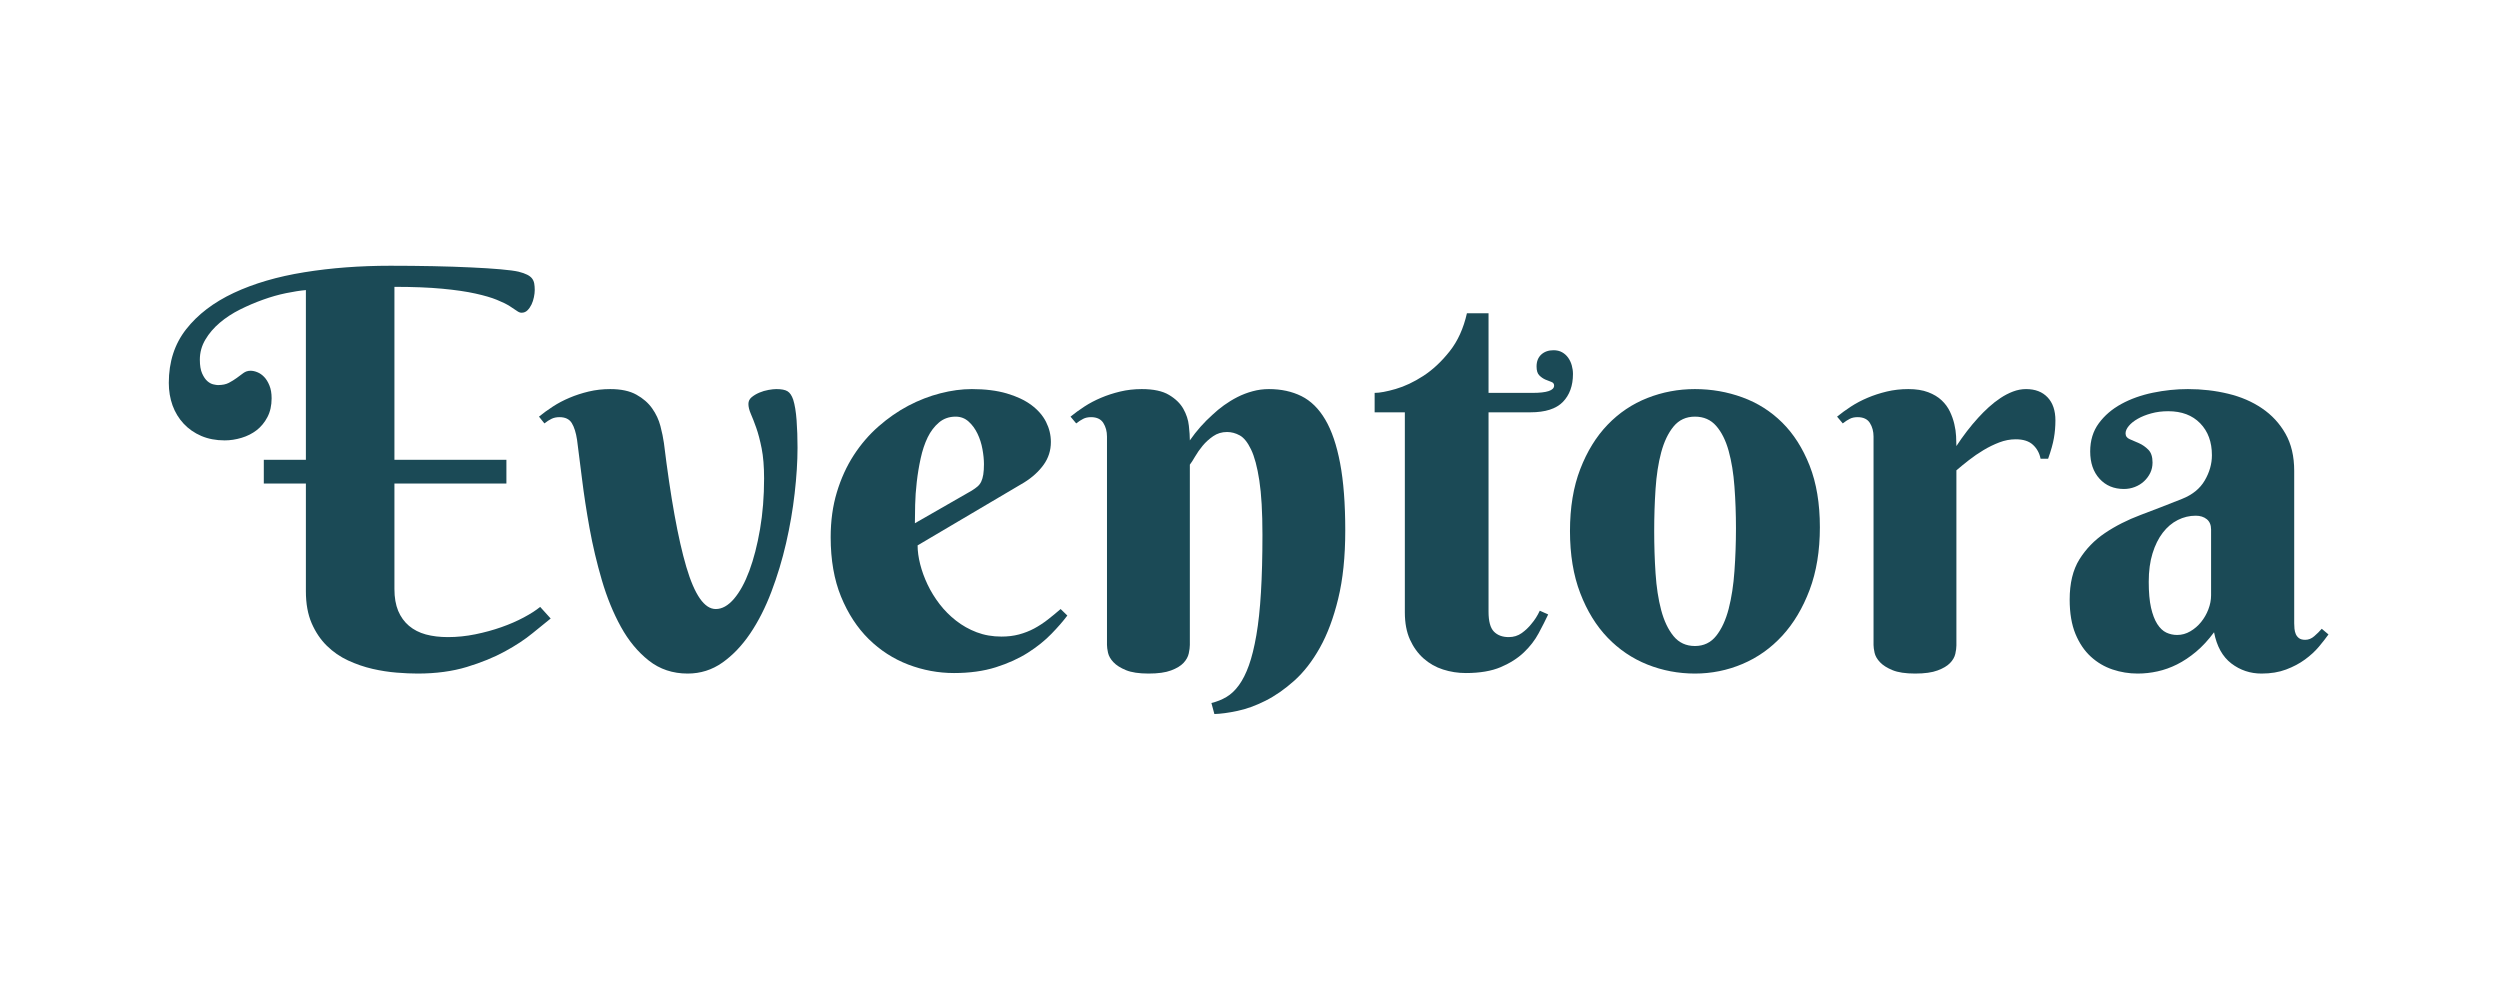 <svg xmlns="http://www.w3.org/2000/svg" xmlns:xlink="http://www.w3.org/1999/xlink" width="1000" zoomAndPan="magnify" viewBox="0 0 750 300" height="400" preserveAspectRatio="xMidYMid meet" version="1.0"><defs><g/></defs><g fill="#1b4a56" fill-opacity="1"><g transform="translate(50.641, 200.772)"><g><path d="M 0 -85.906 C 0 -92.219 1.738 -97.586 5.219 -102.016 C 8.695 -106.441 13.457 -110.07 19.5 -112.906 C 25.551 -115.738 32.598 -117.801 40.641 -119.094 C 48.68 -120.395 57.289 -121.047 66.469 -121.047 C 70.844 -121.047 75.109 -121.004 79.266 -120.922 C 83.422 -120.836 87.211 -120.711 90.641 -120.547 C 94.066 -120.391 97.02 -120.203 99.5 -119.984 C 101.988 -119.766 103.797 -119.523 104.922 -119.266 C 106.004 -118.992 106.867 -118.691 107.516 -118.359 C 108.16 -118.035 108.645 -117.66 108.969 -117.234 C 109.301 -116.805 109.52 -116.305 109.625 -115.734 C 109.727 -115.172 109.781 -114.508 109.781 -113.75 C 109.781 -113.102 109.695 -112.391 109.531 -111.609 C 109.375 -110.828 109.133 -110.098 108.812 -109.422 C 108.488 -108.742 108.082 -108.16 107.594 -107.672 C 107.113 -107.191 106.52 -106.953 105.812 -106.953 C 105.383 -106.953 104.914 -107.141 104.406 -107.516 C 103.895 -107.891 103.164 -108.375 102.219 -108.969 C 101.27 -109.562 100 -110.18 98.406 -110.828 C 96.812 -111.484 94.676 -112.109 92 -112.703 C 89.332 -113.297 86.016 -113.781 82.047 -114.156 C 78.086 -114.531 73.301 -114.719 67.688 -114.719 L 67.688 -62.828 L 101.281 -62.828 L 101.281 -55.703 L 67.688 -55.703 L 67.688 -24.047 C 67.688 -21.504 68.062 -19.328 68.812 -17.516 C 69.57 -15.711 70.648 -14.219 72.047 -13.031 C 73.453 -11.844 75.141 -10.977 77.109 -10.438 C 79.086 -9.906 81.289 -9.641 83.719 -9.641 C 86.469 -9.641 89.219 -9.922 91.969 -10.484 C 94.727 -11.047 97.332 -11.758 99.781 -12.625 C 102.238 -13.488 104.477 -14.461 106.5 -15.547 C 108.531 -16.629 110.164 -17.68 111.406 -18.703 L 114.562 -15.219 C 113.207 -14.145 111.395 -12.676 109.125 -10.812 C 106.863 -8.945 104.098 -7.125 100.828 -5.344 C 97.566 -3.562 93.766 -2.008 89.422 -0.688 C 85.078 0.633 80.148 1.297 74.641 1.297 C 72.805 1.297 70.711 1.203 68.359 1.016 C 66.016 0.828 63.602 0.453 61.125 -0.109 C 58.645 -0.68 56.203 -1.52 53.797 -2.625 C 51.398 -3.738 49.27 -5.211 47.406 -7.047 C 45.539 -8.879 44.023 -11.129 42.859 -13.797 C 41.703 -16.473 41.125 -19.672 41.125 -23.391 L 41.125 -55.703 L 28.5 -55.703 L 28.5 -62.828 L 41.125 -62.828 L 41.125 -113.75 C 39.395 -113.594 37.41 -113.285 35.172 -112.828 C 32.93 -112.367 30.641 -111.719 28.297 -110.875 C 25.953 -110.039 23.645 -109.055 21.375 -107.922 C 19.102 -106.785 17.078 -105.461 15.297 -103.953 C 13.516 -102.441 12.07 -100.754 10.969 -98.891 C 9.863 -97.035 9.312 -95.023 9.312 -92.859 C 9.312 -91.141 9.539 -89.766 10 -88.734 C 10.457 -87.711 10.984 -86.941 11.578 -86.422 C 12.172 -85.91 12.773 -85.586 13.391 -85.453 C 14.016 -85.316 14.461 -85.25 14.734 -85.25 C 16.086 -85.25 17.191 -85.477 18.047 -85.938 C 18.91 -86.395 19.691 -86.879 20.391 -87.391 C 21.098 -87.91 21.758 -88.398 22.375 -88.859 C 23 -89.316 23.719 -89.547 24.531 -89.547 C 25.176 -89.547 25.863 -89.395 26.594 -89.094 C 27.32 -88.801 27.992 -88.332 28.609 -87.688 C 29.234 -87.039 29.758 -86.188 30.188 -85.125 C 30.625 -84.07 30.844 -82.789 30.844 -81.281 C 30.844 -79.125 30.426 -77.25 29.594 -75.656 C 28.758 -74.062 27.68 -72.75 26.359 -71.719 C 25.035 -70.695 23.52 -69.93 21.812 -69.422 C 20.113 -68.91 18.43 -68.656 16.766 -68.656 C 14.172 -68.656 11.832 -69.098 9.75 -69.984 C 7.676 -70.879 5.91 -72.109 4.453 -73.672 C 2.992 -75.242 1.883 -77.066 1.125 -79.141 C 0.375 -81.223 0 -83.477 0 -85.906 Z M 0 -85.906 "/></g></g></g><g fill="#1b4a56" fill-opacity="1"><g transform="translate(165.18, 200.772)"><g><path d="M 7.938 -68.812 C 7.613 -70.977 7.086 -72.656 6.359 -73.844 C 5.629 -75.031 4.398 -75.625 2.672 -75.625 C 1.754 -75.625 0.957 -75.457 0.281 -75.125 C -0.395 -74.801 -1.109 -74.344 -1.859 -73.75 L -3.484 -75.781 C -2.242 -76.801 -0.852 -77.812 0.688 -78.812 C 2.227 -79.812 3.891 -80.688 5.672 -81.438 C 7.453 -82.195 9.367 -82.82 11.422 -83.312 C 13.473 -83.801 15.629 -84.047 17.891 -84.047 C 21.129 -84.047 23.742 -83.488 25.734 -82.375 C 27.734 -81.27 29.312 -79.895 30.469 -78.25 C 31.633 -76.602 32.461 -74.832 32.953 -72.938 C 33.441 -71.051 33.789 -69.352 34 -67.844 C 36 -51.488 38.238 -39.102 40.719 -30.688 C 43.207 -22.27 46.148 -18.062 49.547 -18.062 C 51.441 -18.062 53.266 -19.082 55.016 -21.125 C 56.766 -23.176 58.301 -25.984 59.625 -29.547 C 60.945 -33.109 62.016 -37.266 62.828 -42.016 C 63.641 -46.766 64.047 -51.836 64.047 -57.234 C 64.047 -60.797 63.801 -63.805 63.312 -66.266 C 62.82 -68.723 62.281 -70.785 61.688 -72.453 C 61.094 -74.129 60.551 -75.52 60.062 -76.625 C 59.582 -77.738 59.344 -78.727 59.344 -79.594 C 59.344 -80.395 59.664 -81.066 60.312 -81.609 C 60.969 -82.148 61.738 -82.609 62.625 -82.984 C 63.508 -83.359 64.426 -83.629 65.375 -83.797 C 66.32 -83.961 67.094 -84.047 67.688 -84.047 C 69.25 -84.047 70.379 -83.828 71.078 -83.391 C 71.785 -82.961 72.352 -82.125 72.781 -80.875 C 73.27 -79.312 73.609 -77.25 73.797 -74.688 C 73.984 -72.125 74.078 -69.383 74.078 -66.469 C 74.078 -62.312 73.789 -57.75 73.219 -52.781 C 72.656 -47.82 71.797 -42.832 70.641 -37.812 C 69.484 -32.789 68.016 -27.93 66.234 -23.234 C 64.453 -18.535 62.332 -14.363 59.875 -10.719 C 57.414 -7.082 54.633 -4.172 51.531 -1.984 C 48.426 0.203 44.957 1.297 41.125 1.297 C 36.645 1.297 32.758 0 29.469 -2.594 C 26.176 -5.188 23.383 -8.562 21.094 -12.719 C 18.801 -16.875 16.895 -21.539 15.375 -26.719 C 13.863 -31.895 12.633 -37.086 11.688 -42.297 C 10.75 -47.504 9.992 -52.441 9.422 -57.109 C 8.859 -61.785 8.363 -65.688 7.938 -68.812 Z M 7.938 -68.812 "/></g></g></g><g fill="#1b4a56" fill-opacity="1"><g transform="translate(244.264, 200.772)"><g><path d="M 31.016 -37.156 C 31.016 -35.438 31.27 -33.562 31.781 -31.531 C 32.289 -29.508 33.031 -27.473 34 -25.422 C 34.977 -23.367 36.18 -21.41 37.609 -19.547 C 39.035 -17.691 40.68 -16.035 42.547 -14.578 C 44.41 -13.117 46.473 -11.957 48.734 -11.094 C 51.004 -10.227 53.488 -9.797 56.188 -9.797 C 58.07 -9.797 59.82 -10.008 61.438 -10.438 C 63.062 -10.875 64.578 -11.469 65.984 -12.219 C 67.391 -12.977 68.738 -13.859 70.031 -14.859 C 71.32 -15.859 72.617 -16.926 73.922 -18.062 L 75.938 -16.109 C 74.695 -14.441 73.102 -12.609 71.156 -10.609 C 69.219 -8.609 66.875 -6.727 64.125 -4.969 C 61.375 -3.219 58.16 -1.758 54.484 -0.594 C 50.816 0.562 46.633 1.141 41.938 1.141 C 37.238 1.141 32.66 0.289 28.203 -1.406 C 23.754 -3.113 19.801 -5.664 16.344 -9.062 C 12.895 -12.469 10.129 -16.707 8.047 -21.781 C 5.973 -26.852 4.938 -32.789 4.938 -39.594 C 4.938 -44.5 5.555 -49.004 6.797 -53.109 C 8.035 -57.211 9.723 -60.91 11.859 -64.203 C 13.992 -67.492 16.477 -70.379 19.312 -72.859 C 22.145 -75.348 25.125 -77.414 28.25 -79.062 C 31.383 -80.707 34.582 -81.945 37.844 -82.781 C 41.113 -83.625 44.258 -84.047 47.281 -84.047 C 51.281 -84.047 54.766 -83.613 57.734 -82.75 C 60.703 -81.883 63.172 -80.723 65.141 -79.266 C 67.109 -77.805 68.578 -76.117 69.547 -74.203 C 70.516 -72.285 71 -70.273 71 -68.172 C 71 -65.629 70.27 -63.348 68.812 -61.328 C 67.352 -59.305 65.41 -57.539 62.984 -56.031 Z M 47.281 -53.594 C 47.977 -54.031 48.555 -54.445 49.016 -54.844 C 49.484 -55.25 49.848 -55.734 50.109 -56.297 C 50.379 -56.867 50.582 -57.57 50.719 -58.406 C 50.852 -59.25 50.922 -60.289 50.922 -61.531 C 50.922 -62.883 50.77 -64.383 50.469 -66.031 C 50.176 -67.676 49.68 -69.223 48.984 -70.672 C 48.285 -72.129 47.395 -73.344 46.312 -74.312 C 45.227 -75.289 43.93 -75.781 42.422 -75.781 C 40.484 -75.781 38.82 -75.195 37.438 -74.031 C 36.062 -72.875 34.926 -71.379 34.031 -69.547 C 33.145 -67.711 32.445 -65.617 31.938 -63.266 C 31.426 -60.922 31.035 -58.562 30.766 -56.188 C 30.492 -53.812 30.332 -51.531 30.281 -49.344 C 30.227 -47.156 30.203 -45.305 30.203 -43.797 Z M 47.281 -53.594 "/></g></g></g><g fill="#1b4a56" fill-opacity="1"><g transform="translate(321.001, 200.772)"><g><path d="M 57.734 -40.312 C 57.734 -47.113 57.422 -52.551 56.797 -56.625 C 56.172 -60.707 55.344 -63.812 54.312 -65.938 C 53.289 -68.07 52.16 -69.477 50.922 -70.156 C 49.68 -70.832 48.414 -71.172 47.125 -71.172 C 45.551 -71.172 44.156 -70.75 42.938 -69.906 C 41.727 -69.07 40.676 -68.113 39.781 -67.031 C 38.895 -65.957 38.141 -64.879 37.516 -63.797 C 36.898 -62.723 36.379 -61.914 35.953 -61.375 L 35.953 -7.281 C 35.953 -6.582 35.844 -5.734 35.625 -4.734 C 35.406 -3.734 34.879 -2.785 34.047 -1.891 C 33.211 -1.004 31.969 -0.254 30.312 0.359 C 28.664 0.984 26.414 1.297 23.562 1.297 C 20.695 1.297 18.441 0.957 16.797 0.281 C 15.148 -0.395 13.895 -1.191 13.031 -2.109 C 12.164 -3.023 11.625 -3.969 11.406 -4.938 C 11.195 -5.906 11.094 -6.688 11.094 -7.281 L 11.094 -69.797 C 11.094 -71.359 10.727 -72.719 10 -73.875 C 9.27 -75.039 8.039 -75.625 6.312 -75.625 C 5.395 -75.625 4.613 -75.457 3.969 -75.125 C 3.32 -74.801 2.617 -74.344 1.859 -73.75 L 0.156 -75.781 C 1.406 -76.801 2.797 -77.812 4.328 -78.812 C 5.867 -79.812 7.531 -80.688 9.312 -81.438 C 11.094 -82.195 13.008 -82.82 15.062 -83.312 C 17.113 -83.801 19.27 -84.047 21.531 -84.047 C 25.039 -84.047 27.766 -83.461 29.703 -82.297 C 31.648 -81.141 33.082 -79.75 34 -78.125 C 34.914 -76.508 35.469 -74.82 35.656 -73.062 C 35.852 -71.312 35.953 -69.844 35.953 -68.656 C 37.941 -71.52 40.207 -74.082 42.75 -76.344 C 43.77 -77.32 44.914 -78.27 46.188 -79.188 C 47.457 -80.102 48.805 -80.926 50.234 -81.656 C 51.672 -82.383 53.18 -82.961 54.766 -83.391 C 56.359 -83.828 57.992 -84.047 59.672 -84.047 C 63.336 -84.047 66.586 -83.344 69.422 -81.938 C 72.254 -80.531 74.641 -78.18 76.578 -74.891 C 78.523 -71.598 80.008 -67.238 81.031 -61.812 C 82.062 -56.383 82.578 -49.648 82.578 -41.609 C 82.578 -33.785 81.875 -26.984 80.469 -21.203 C 79.07 -15.43 77.238 -10.52 74.969 -6.469 C 72.707 -2.426 70.145 0.875 67.281 3.438 C 64.414 6 61.523 8.008 58.609 9.469 C 55.703 10.926 52.91 11.938 50.234 12.5 C 47.566 13.07 45.258 13.383 43.312 13.438 L 42.422 10.125 C 44.047 9.738 45.547 9.141 46.922 8.328 C 48.297 7.523 49.551 6.336 50.688 4.766 C 51.82 3.203 52.816 1.223 53.672 -1.172 C 54.535 -3.578 55.281 -6.586 55.906 -10.203 C 56.531 -13.816 56.988 -18.094 57.281 -23.031 C 57.582 -27.969 57.734 -33.727 57.734 -40.312 Z M 57.734 -40.312 "/></g></g></g><g fill="#1b4a56" fill-opacity="1"><g transform="translate(410.203, 200.772)"><g><path d="M 36.359 -77.078 L 36.359 -17.25 C 36.359 -14.383 36.895 -12.398 37.969 -11.297 C 39.051 -10.191 40.535 -9.641 42.422 -9.641 C 43.879 -9.641 45.176 -10.039 46.312 -10.844 C 47.445 -11.656 48.414 -12.578 49.219 -13.609 C 50.195 -14.734 51.035 -16.051 51.734 -17.562 L 54.25 -16.438 C 53.438 -14.707 52.477 -12.816 51.375 -10.766 C 50.27 -8.711 48.797 -6.805 46.953 -5.047 C 45.117 -3.297 42.812 -1.828 40.031 -0.641 C 37.25 0.547 33.754 1.141 29.547 1.141 C 27.172 1.141 24.891 0.785 22.703 0.078 C 20.523 -0.617 18.582 -1.723 16.875 -3.234 C 15.176 -4.742 13.812 -6.633 12.781 -8.906 C 11.758 -11.176 11.25 -13.898 11.25 -17.078 L 11.25 -77.078 L 2.188 -77.078 L 2.188 -82.906 C 3.695 -82.906 5.801 -83.297 8.5 -84.078 C 11.195 -84.859 13.961 -86.164 16.797 -88 C 19.629 -89.844 22.258 -92.301 24.688 -95.375 C 27.125 -98.445 28.852 -102.254 29.875 -106.797 L 36.359 -106.797 L 36.359 -82.906 L 49.547 -82.906 C 53.867 -82.906 56.031 -83.633 56.031 -85.094 C 56.031 -85.633 55.758 -86 55.219 -86.188 C 54.676 -86.375 54.066 -86.613 53.391 -86.906 C 52.723 -87.207 52.117 -87.629 51.578 -88.172 C 51.035 -88.711 50.766 -89.602 50.766 -90.844 C 50.766 -92.352 51.234 -93.539 52.172 -94.406 C 53.117 -95.27 54.348 -95.703 55.859 -95.703 C 56.836 -95.703 57.691 -95.5 58.422 -95.094 C 59.148 -94.688 59.754 -94.145 60.234 -93.469 C 60.723 -92.789 61.086 -92.02 61.328 -91.156 C 61.566 -90.301 61.688 -89.441 61.688 -88.578 C 61.688 -85.066 60.676 -82.27 58.656 -80.188 C 56.633 -78.113 53.383 -77.078 48.906 -77.078 Z M 36.359 -77.078 "/></g></g></g><g fill="#1b4a56" fill-opacity="1"><g transform="translate(466.056, 200.772)"><g><path d="M 4.938 -41.453 C 4.938 -48.523 5.961 -54.719 8.016 -60.031 C 10.066 -65.352 12.805 -69.797 16.234 -73.359 C 19.66 -76.922 23.641 -79.594 28.172 -81.375 C 32.703 -83.156 37.453 -84.047 42.422 -84.047 C 47.391 -84.047 52.141 -83.219 56.672 -81.562 C 61.203 -79.914 65.18 -77.395 68.609 -74 C 72.035 -70.602 74.773 -66.301 76.828 -61.094 C 78.879 -55.883 79.906 -49.719 79.906 -42.594 C 79.906 -35.52 78.879 -29.254 76.828 -23.797 C 74.773 -18.348 72.035 -13.758 68.609 -10.031 C 65.18 -6.312 61.203 -3.492 56.672 -1.578 C 52.141 0.336 47.391 1.297 42.422 1.297 C 37.453 1.297 32.703 0.395 28.172 -1.406 C 23.641 -3.219 19.66 -5.906 16.234 -9.469 C 12.805 -13.031 10.066 -17.484 8.016 -22.828 C 5.961 -28.172 4.938 -34.379 4.938 -41.453 Z M 54.734 -42.266 C 54.734 -46.578 54.582 -50.742 54.281 -54.766 C 53.988 -58.785 53.41 -62.359 52.547 -65.484 C 51.68 -68.617 50.438 -71.117 48.812 -72.984 C 47.195 -74.848 45.066 -75.781 42.422 -75.781 C 39.773 -75.781 37.641 -74.797 36.016 -72.828 C 34.398 -70.859 33.16 -68.266 32.297 -65.047 C 31.441 -61.836 30.879 -58.18 30.609 -54.078 C 30.336 -49.984 30.203 -45.773 30.203 -41.453 C 30.203 -37.129 30.336 -32.906 30.609 -28.781 C 30.879 -24.656 31.441 -20.973 32.297 -17.734 C 33.16 -14.492 34.398 -11.891 36.016 -9.922 C 37.641 -7.953 39.773 -6.969 42.422 -6.969 C 45.066 -6.969 47.195 -7.988 48.812 -10.031 C 50.438 -12.082 51.68 -14.781 52.547 -18.125 C 53.41 -21.477 53.988 -25.258 54.281 -29.469 C 54.582 -33.676 54.734 -37.941 54.734 -42.266 Z M 54.734 -42.266 "/></g></g></g><g fill="#1b4a56" fill-opacity="1"><g transform="translate(550.968, 200.772)"><g><path d="M 35.953 -66.953 C 38.004 -70.086 40.188 -72.922 42.5 -75.453 C 43.477 -76.535 44.531 -77.586 45.656 -78.609 C 46.789 -79.641 47.961 -80.555 49.172 -81.359 C 50.391 -82.172 51.645 -82.82 52.938 -83.312 C 54.238 -83.801 55.539 -84.047 56.844 -84.047 C 59.594 -84.047 61.75 -83.219 63.312 -81.562 C 64.875 -79.914 65.656 -77.609 65.656 -74.641 C 65.656 -72.805 65.504 -71.039 65.203 -69.344 C 64.91 -67.645 64.332 -65.582 63.469 -63.156 L 61.203 -63.156 C 60.879 -64.82 60.125 -66.207 58.938 -67.312 C 57.75 -68.426 56.023 -68.984 53.766 -68.984 C 52.086 -68.984 50.438 -68.672 48.812 -68.047 C 47.195 -67.43 45.617 -66.66 44.078 -65.734 C 42.547 -64.816 41.086 -63.816 39.703 -62.734 C 38.328 -61.66 37.078 -60.641 35.953 -59.672 L 35.953 -7.125 C 35.953 -6.426 35.844 -5.586 35.625 -4.609 C 35.406 -3.641 34.879 -2.723 34.047 -1.859 C 33.211 -0.992 31.969 -0.254 30.312 0.359 C 28.664 0.984 26.414 1.297 23.562 1.297 C 20.695 1.297 18.441 0.957 16.797 0.281 C 15.148 -0.395 13.895 -1.191 13.031 -2.109 C 12.164 -3.023 11.625 -3.969 11.406 -4.938 C 11.195 -5.906 11.094 -6.688 11.094 -7.281 L 11.094 -69.797 C 11.094 -71.359 10.727 -72.719 10 -73.875 C 9.27 -75.039 8.039 -75.625 6.312 -75.625 C 5.395 -75.625 4.613 -75.457 3.969 -75.125 C 3.32 -74.801 2.617 -74.344 1.859 -73.75 L 0.156 -75.781 C 1.406 -76.801 2.797 -77.812 4.328 -78.812 C 5.867 -79.812 7.531 -80.688 9.312 -81.438 C 11.094 -82.195 13.008 -82.82 15.062 -83.312 C 17.113 -83.801 19.27 -84.047 21.531 -84.047 C 23.852 -84.047 25.836 -83.734 27.484 -83.109 C 29.129 -82.484 30.477 -81.672 31.531 -80.672 C 32.582 -79.68 33.406 -78.562 34 -77.312 C 34.594 -76.07 35.035 -74.816 35.328 -73.547 C 35.629 -72.285 35.805 -71.07 35.859 -69.906 C 35.922 -68.75 35.953 -67.766 35.953 -66.953 Z M 35.953 -66.953 "/></g></g></g><g fill="#1b4a56" fill-opacity="1"><g transform="translate(616.777, 200.772)"><g><path d="M 46.547 -41.938 C 46.547 -43.289 46.113 -44.316 45.25 -45.016 C 44.395 -45.711 43.289 -46.062 41.938 -46.062 C 40.051 -46.062 38.254 -45.629 36.547 -44.766 C 34.848 -43.91 33.352 -42.645 32.062 -40.969 C 30.77 -39.289 29.742 -37.223 28.984 -34.766 C 28.223 -32.316 27.844 -29.473 27.844 -26.234 C 27.844 -23.098 28.07 -20.504 28.531 -18.453 C 29 -16.41 29.625 -14.781 30.406 -13.562 C 31.188 -12.344 32.086 -11.488 33.109 -11 C 34.141 -10.52 35.223 -10.281 36.359 -10.281 C 37.754 -10.281 39.07 -10.645 40.312 -11.375 C 41.562 -12.102 42.645 -13.035 43.562 -14.172 C 44.477 -15.305 45.203 -16.57 45.734 -17.969 C 46.273 -19.375 46.547 -20.781 46.547 -22.188 Z M 33.688 -77.406 C 31.844 -77.406 30.141 -77.188 28.578 -76.75 C 27.016 -76.32 25.664 -75.781 24.531 -75.125 C 23.395 -74.477 22.504 -73.766 21.859 -72.984 C 21.211 -72.203 20.891 -71.461 20.891 -70.766 C 20.891 -69.953 21.305 -69.367 22.141 -69.016 C 22.973 -68.672 23.898 -68.27 24.922 -67.812 C 25.953 -67.352 26.883 -66.703 27.719 -65.859 C 28.562 -65.023 28.984 -63.742 28.984 -62.016 C 28.984 -60.879 28.754 -59.836 28.297 -58.891 C 27.836 -57.953 27.219 -57.117 26.438 -56.391 C 25.656 -55.66 24.738 -55.094 23.688 -54.688 C 22.633 -54.281 21.539 -54.078 20.406 -54.078 C 17.383 -54.078 14.941 -55.102 13.078 -57.156 C 11.211 -59.207 10.281 -61.938 10.281 -65.344 C 10.281 -68.633 11.145 -71.453 12.875 -73.797 C 14.602 -76.141 16.852 -78.066 19.625 -79.578 C 22.406 -81.098 25.551 -82.223 29.062 -82.953 C 32.57 -83.68 36.082 -84.047 39.594 -84.047 C 43.801 -84.047 47.82 -83.582 51.656 -82.656 C 55.488 -81.738 58.875 -80.281 61.812 -78.281 C 64.758 -76.289 67.109 -73.754 68.859 -70.672 C 70.609 -67.598 71.484 -63.879 71.484 -59.516 L 71.484 -13.766 C 71.484 -13.273 71.508 -12.734 71.562 -12.141 C 71.625 -11.547 71.758 -11.004 71.969 -10.516 C 72.188 -10.035 72.508 -9.633 72.938 -9.312 C 73.375 -8.988 74 -8.828 74.812 -8.828 C 75.781 -8.828 76.68 -9.191 77.516 -9.922 C 78.359 -10.648 79.102 -11.391 79.75 -12.141 L 81.766 -10.438 C 80.961 -9.312 79.992 -8.07 78.859 -6.719 C 77.723 -5.375 76.344 -4.109 74.719 -2.922 C 73.102 -1.734 71.219 -0.734 69.062 0.078 C 66.906 0.891 64.445 1.297 61.688 1.297 C 58.289 1.297 55.27 0.285 52.625 -1.734 C 49.977 -3.766 48.25 -6.883 47.438 -11.094 C 45.719 -8.77 43.926 -6.828 42.062 -5.266 C 40.195 -3.703 38.289 -2.43 36.344 -1.453 C 34.406 -0.484 32.453 0.211 30.484 0.641 C 28.516 1.078 26.531 1.297 24.531 1.297 C 21.938 1.297 19.426 0.891 17 0.078 C 14.57 -0.734 12.398 -2.016 10.484 -3.766 C 8.566 -5.516 7.023 -7.789 5.859 -10.594 C 4.703 -13.406 4.125 -16.836 4.125 -20.891 C 4.125 -25.797 5.094 -29.812 7.031 -32.938 C 8.977 -36.07 11.531 -38.707 14.688 -40.844 C 17.852 -42.977 21.445 -44.801 25.469 -46.312 C 29.488 -47.82 33.602 -49.414 37.812 -51.094 C 40.938 -52.332 43.211 -54.176 44.641 -56.625 C 46.078 -59.082 46.797 -61.609 46.797 -64.203 C 46.797 -68.191 45.617 -71.391 43.266 -73.797 C 40.922 -76.203 37.727 -77.406 33.688 -77.406 Z M 33.688 -77.406 "/></g></g></g></svg>